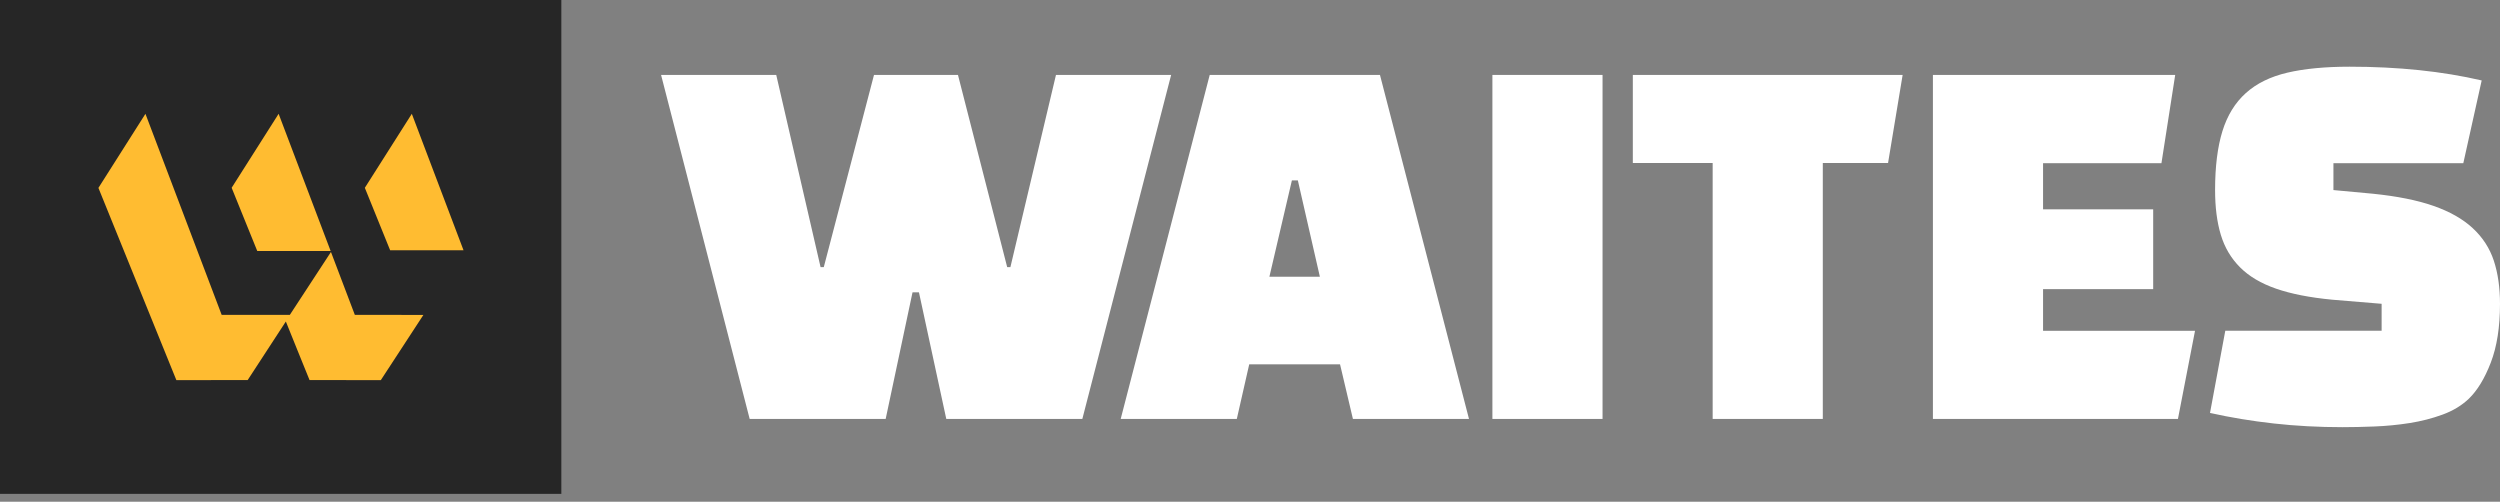 <svg width="289" height="58" viewBox="0 0 289 58" fill="none" xmlns="http://www.w3.org/2000/svg">
<rect x="0" y="0" width="289" height="58" fill="#808080" stroke="none"/>
<path d="M64.891 0H0V57.091H64.891V0Z" fill="#262626"/>
<path d="M122.07 8.662H135.384L125.118 48.429H109.39L106.231 33.794H105.488L102.383 48.429H86.662L76.42 8.662H89.733L94.857 30.878H95.23L101.034 8.662H110.741L116.43 30.878H116.803L122.07 8.662Z" fill="white"/>
<path d="M172.522 48.429V8.662H185.254V48.429H172.522Z" fill="white"/>
<path d="M218.259 18.842H210.716V48.429H197.984V18.842H188.755V8.662H219.945L218.259 18.842Z" fill="white"/>
<path d="M248.908 33.424H236.177V38.237H253.745L251.77 48.429H223.445V8.662H251.453L249.863 18.864H236.177V24.196H248.908V33.424Z" fill="white"/>
<path d="M269.745 18.863V21.972L274.308 22.395C277.101 22.679 279.434 23.145 281.31 23.799C283.184 24.453 284.697 25.309 285.844 26.372C286.992 27.432 287.807 28.687 288.286 30.137C288.762 31.587 289 33.248 289 35.121C289 37.807 288.646 40.069 287.939 41.908C287.232 43.748 286.381 45.142 285.394 46.096C284.579 46.873 283.571 47.484 282.371 47.924C281.168 48.366 279.896 48.693 278.554 48.905C277.209 49.116 275.857 49.248 274.496 49.301C273.132 49.354 271.903 49.381 270.809 49.381C268.05 49.381 265.399 49.239 262.852 48.955C260.307 48.671 257.846 48.265 255.477 47.736L257.243 38.235H275.316V35.119L269.587 34.643C267.006 34.395 264.846 33.972 263.116 33.371C261.382 32.77 259.994 31.95 258.953 30.906C257.909 29.863 257.168 28.61 256.725 27.141C256.283 25.675 256.064 23.951 256.064 21.972C256.064 19.251 256.348 16.979 256.913 15.159C257.478 13.339 258.38 11.872 259.619 10.759C260.855 9.646 262.457 8.859 264.42 8.4C266.383 7.941 268.778 7.71 271.607 7.71C277.231 7.71 282.323 8.239 286.883 9.299L284.759 18.863H269.745Z" fill="white"/>
<path d="M159.524 8.662H139.843L129.553 48.429H142.975L144.409 42.12H154.91L156.397 48.429H169.816L159.524 8.662ZM146.742 31.991L149.342 20.857H150.032L152.577 31.991H146.742Z" fill="white"/>
<path d="M16.813 13.157C19.752 20.903 22.687 28.652 25.626 36.401C28.253 36.398 30.879 36.403 33.506 36.398C35.096 33.977 36.666 31.547 38.259 29.128C39.187 31.549 40.101 33.977 41.02 36.401C43.661 36.403 46.305 36.398 48.946 36.403C47.308 38.916 45.667 41.428 44.024 43.941C41.278 43.938 38.531 43.943 35.784 43.938C34.874 41.678 33.946 39.428 33.044 37.166C31.582 39.43 30.098 41.678 28.63 43.938C25.883 43.943 23.137 43.941 20.387 43.941C17.381 36.535 14.384 29.128 11.377 21.721C13.188 18.86 14.999 16.008 16.813 13.157Z" fill="#FFBC31"/>
<path d="M47.606 13.156C49.6 18.412 51.591 23.672 53.583 28.928C50.757 28.93 47.928 28.928 45.099 28.928C44.123 26.524 43.146 24.117 42.175 21.711C43.986 18.859 45.792 16.005 47.606 13.156Z" fill="#FFBC31"/>
<path d="M26.778 21.708C28.592 18.859 30.398 16.005 32.209 13.156C34.216 18.443 36.219 23.73 38.223 29.017C35.394 29.017 32.566 29.02 29.739 29.015C28.753 26.579 27.762 24.146 26.778 21.708Z" fill="#FFBC31"/>
</svg>
